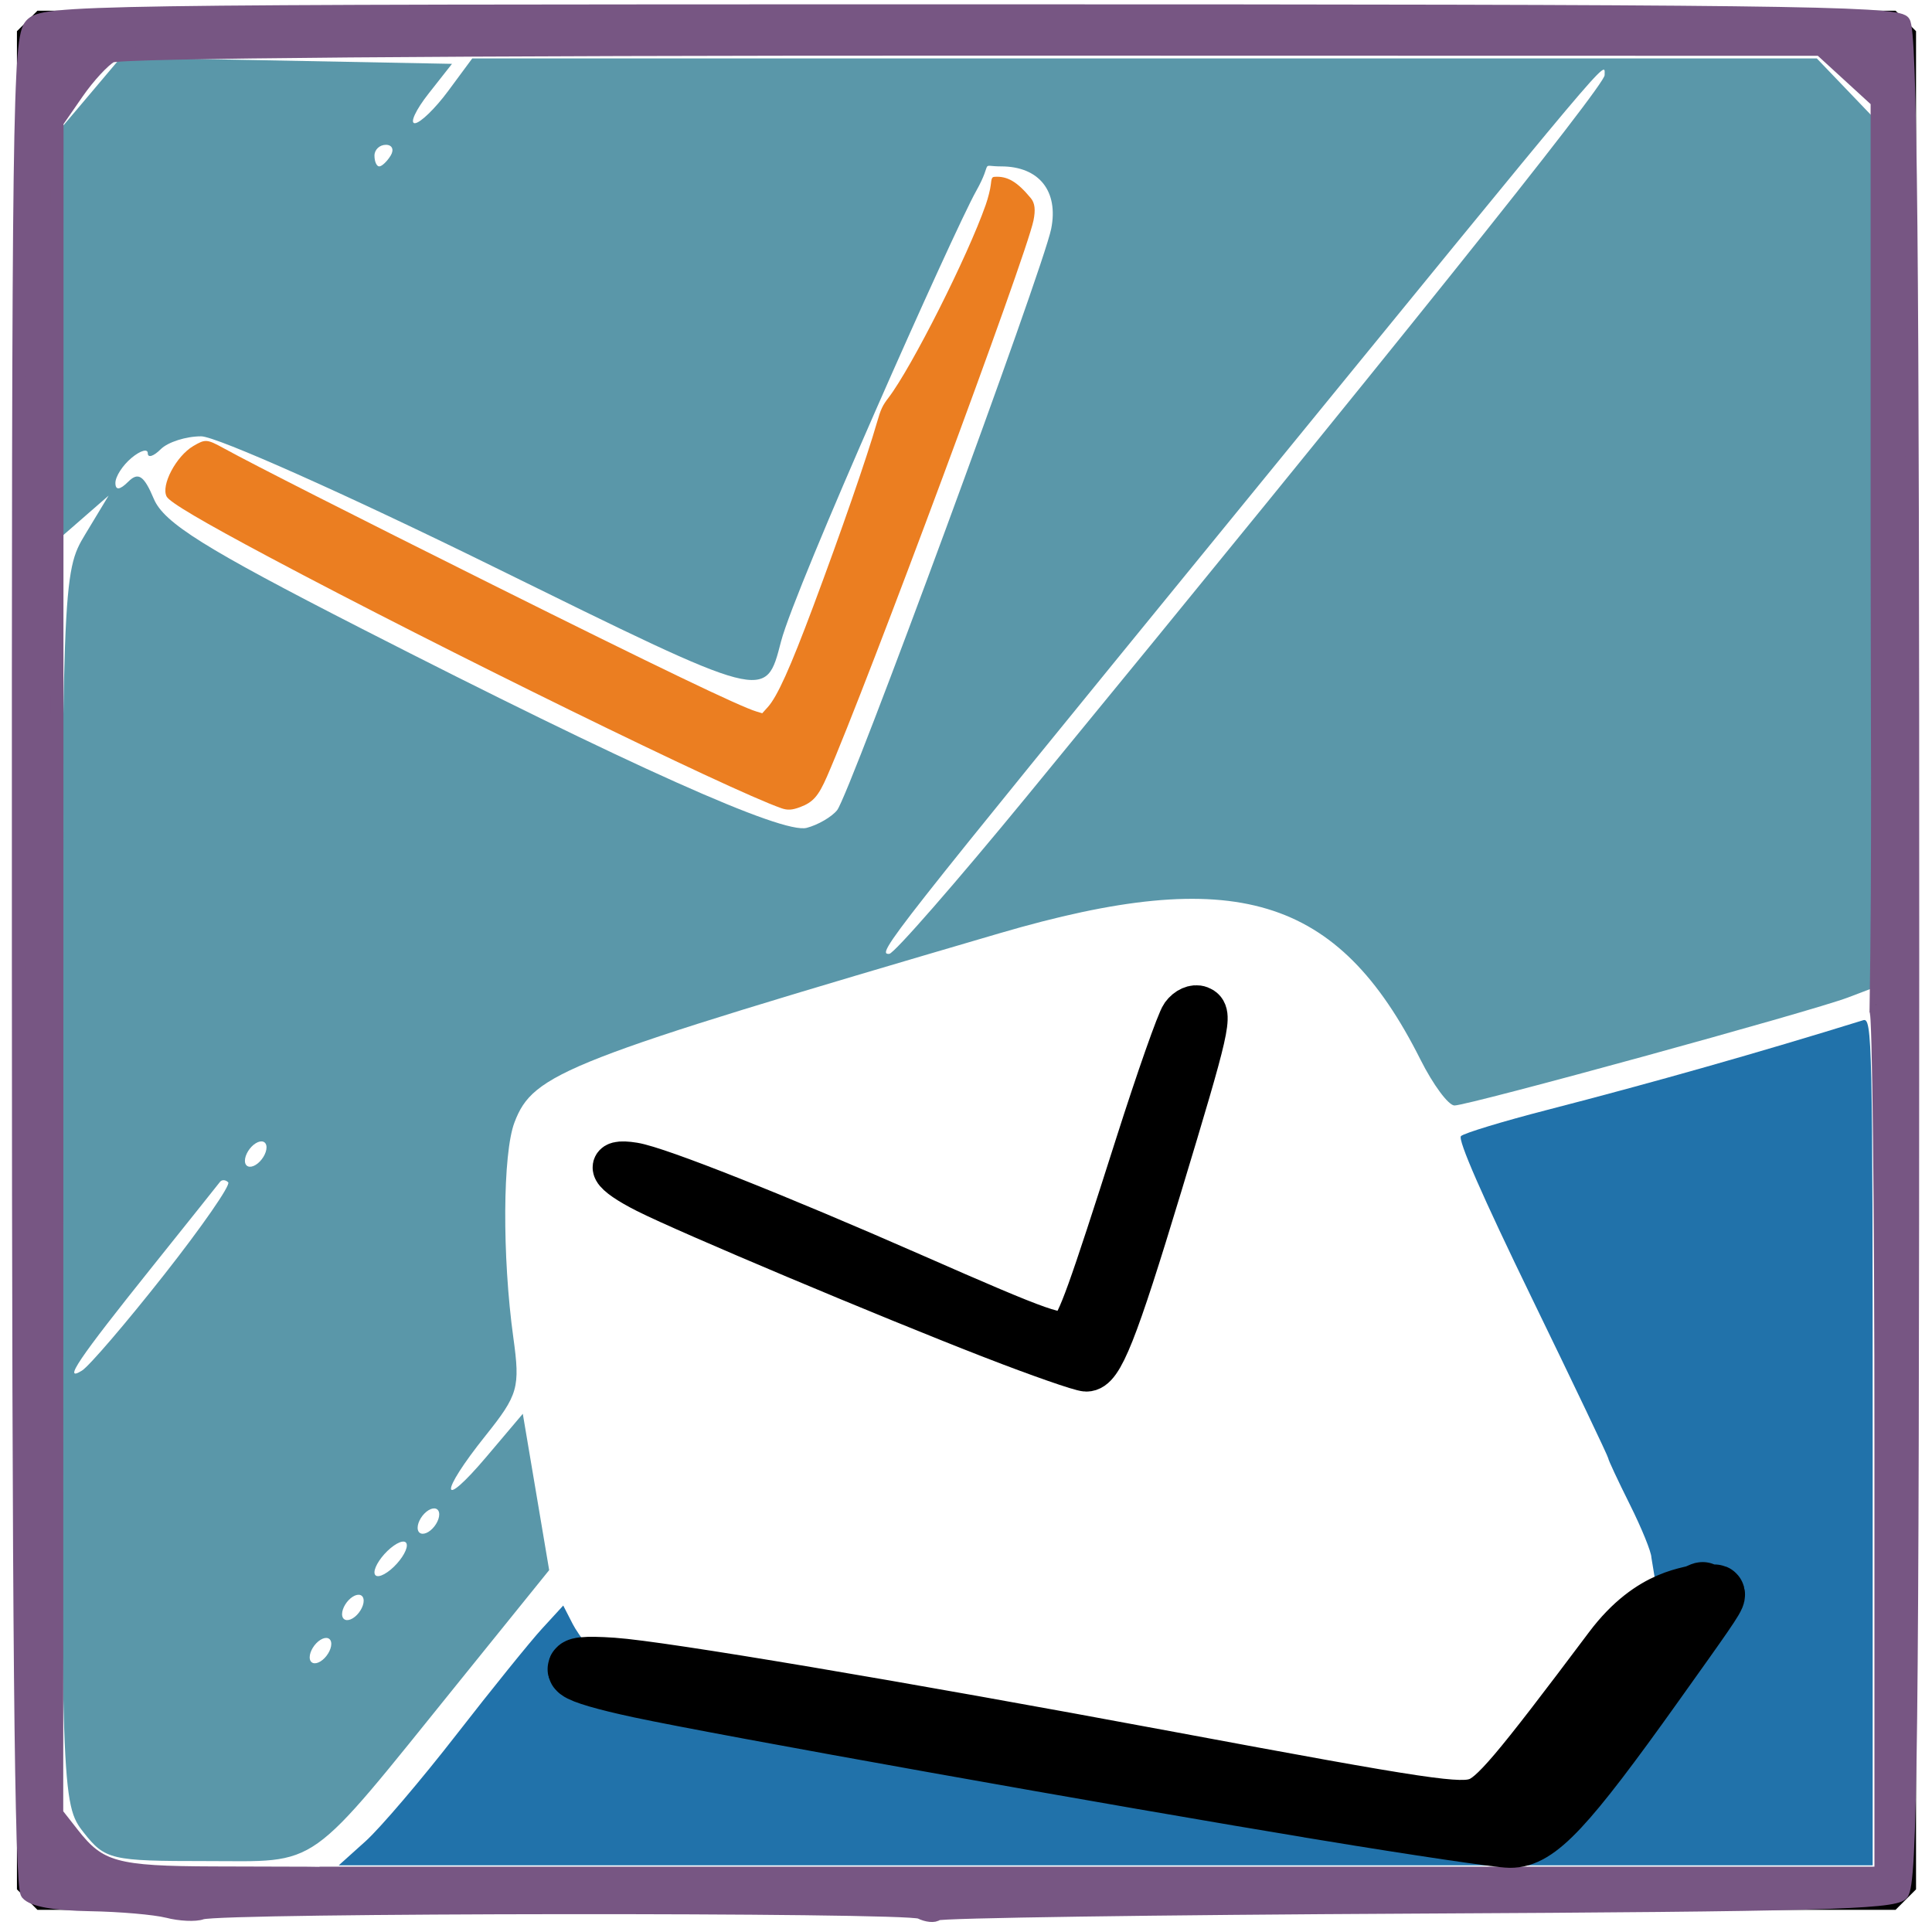 <?xml version="1.0" encoding="UTF-8" standalone="no"?>
<!-- Created with Inkscape (http://www.inkscape.org/) -->

<svg
   xmlns:dc="http://purl.org/dc/elements/1.1/"
   xmlns:cc="http://creativecommons.org/ns#"
   xmlns:rdf="http://www.w3.org/1999/02/22-rdf-syntax-ns#"
   xmlns:svg="http://www.w3.org/2000/svg"
   xmlns="http://www.w3.org/2000/svg"
   xmlns:sodipodi="http://sodipodi.sourceforge.net/DTD/sodipodi-0.dtd"
   xmlns:inkscape="http://www.inkscape.org/namespaces/inkscape"
   id="svg4205"
   version="1.1"
   inkscape:version="0.91 r13725"
   width="640"
   height="640"
   viewBox="0 0 640 640"
   sodipodi:docname="bgSettings.svg"
   inkscape:export-filename="/home/lionel/Documents/workspace/athg2sms/res/drawable/iconnew.png"
   inkscape:export-xdpi="127.85"
   inkscape:export-ydpi="127.85">
  <defs
     id="defs4209">
    <filter
       y="-0.25"
       height="1.5"
       inkscape:menu-tooltip="Darkens the edge with an inner blur and adds a flexible glow"
       inkscape:menu="Shadows and Glows"
       inkscape:label="Dark And Glow"
       style="color-interpolation-filters:sRGB;"
       id="filter4196">
      <feGaussianBlur
         stdDeviation="5"
         result="result6"
         id="feGaussianBlur4198" />
      <feComposite
         result="result8"
         in="SourceGraphic"
         operator="atop"
         in2="result6"
         id="feComposite4200" />
      <feComposite
         result="result9"
         operator="over"
         in2="SourceAlpha"
         in="result8"
         id="feComposite4202" />
      <feColorMatrix
         values="1 0 0 0 0 0 1 0 0 0 0 0 1 0 0 0 0 0 1 0 "
         result="result10"
         id="feColorMatrix4204" />
      <feBlend
         in="result10"
         mode="normal"
         in2="result6"
         id="feBlend4206" />
    </filter>
  </defs>
  <sodipodi:namedview
     pagecolor="#ffffff"
     bordercolor="#666666"
     borderopacity="1"
     objecttolerance="10"
     gridtolerance="10"
     guidetolerance="10"
     inkscape:pageopacity="0"
     inkscape:pageshadow="2"
     inkscape:window-width="1340"
     inkscape:window-height="615"
     id="namedview4207"
     showgrid="false"
     inkscape:zoom="0.60546875"
     inkscape:cx="389.1782"
     inkscape:cy="312.02939"
     inkscape:window-x="513"
     inkscape:window-y="163"
     inkscape:window-maximized="0"
     inkscape:current-layer="layer3" />
  <g
     inkscape:groupmode="layer"
     id="layer2"
     inkscape:label="Layer 1">
    <g
       style=""
       id="g4281"
       inkscape:export-filename="/home/lionel/Documents/workspace/athg2sms/res/drawable/g4281.png"
       inkscape:export-xdpi="127"
       inkscape:export-ydpi="127">
      <rect
         y="12.387"
         x="14.865"
         height="609.445"
         width="612.748"
         id="rect4270"
         style="opacity:1;fill:#ffffff;fill-opacity:1;stroke:#eb7e21;stroke-width:4;stroke-linecap:round;stroke-linejoin:bevel;stroke-miterlimit:4;stroke-dasharray:none;stroke-opacity:0" />
    </g>
  </g>
  <g
     inkscape:groupmode="layer"
     id="layer3"
     inkscape:label="Layer 2">
    <g
       style=""
       id="g4254"
       transform="matrix(2.165,0,0,2.165,-346.714,-370.228)">
      <path
         sodipodi:nodetypes="ssscccccccccssscccccccsssssssscccsssssscsssscssssssscssscscsscccsssssscscssssssscssssssssssssss"
         inkscape:connector-curvature="0"
         id="path4237"
         d="m 172.946,451.392 c -3.401,-4.323 -3.443,-5.548 -3.375,-98.567 0.068,-93.487 0.095,-94.233 3.63,-100.087 l 3.562,-5.898 -3.61,3.146 -3.61,3.146 0,-31.286 0,-31.286 4.542,-5.377 4.542,-5.377 25.339,0.484 25.339,0.484 -3.575,4.542 c -1.967,2.498 -2.918,4.542 -2.115,4.542 0.803,0 3.109,-2.23 5.124,-4.955 l 3.663,-4.955 102.867,0 102.867,0 4.438,4.632 4.438,4.632 0,66.428 0,66.428 -4.116,1.565 c -5.526,2.101 -58.069,16.521 -60.199,16.521 -0.925,0 -3.269,-3.159 -5.208,-7.019 -12.635,-25.158 -28.4,-29.887 -64.424,-19.326 -66.52,19.501 -71.325,21.375 -74.198,28.931 -1.813,4.768 -1.897,20.509 -0.177,32.924 1.062,7.667 0.756,8.743 -4.274,15.035 -7.125,8.912 -6.974,11.637 0.177,3.184 l 5.546,-6.556 2.018,11.961 2.017,11.961 -13.642,16.891 c -23.807,29.478 -21.2,27.627 -38.899,27.627 -14.527,0 -15.409,-0.207 -18.69,-4.378 z m 37.888,-28.85 c 0,-0.908 -0.743,-1.192 -1.652,-0.631 -0.908,0.561 -1.652,1.764 -1.652,2.672 0,0.908 0.743,1.192 1.652,0.631 0.908,-0.561 1.652,-1.764 1.652,-2.672 z m 4.955,-6.606 c 0,-0.908 -0.743,-1.192 -1.652,-0.631 -0.908,0.561 -1.652,1.764 -1.652,2.672 0,0.908 0.743,1.192 1.652,0.631 0.908,-0.561 1.652,-1.764 1.652,-2.672 z m 6.606,-8.468 c 0,-0.921 -1.095,-0.742 -2.477,0.404 -1.363,1.131 -2.477,2.799 -2.477,3.708 0,0.921 1.095,0.742 2.477,-0.404 1.363,-1.131 2.477,-2.799 2.477,-3.708 z m 4.955,-4.745 c 0,-0.908 -0.743,-1.192 -1.652,-0.631 -0.908,0.561 -1.652,1.764 -1.652,2.672 0,0.908 0.743,1.192 1.652,0.631 0.908,-0.561 1.652,-1.764 1.652,-2.672 z m -42.107,-36.653 c 5.809,-7.379 10.226,-13.751 9.818,-14.16 -0.409,-0.409 -0.978,-0.434 -1.265,-0.055 -0.287,0.379 -4.984,6.262 -10.438,13.075 -11.249,14.052 -13.681,17.649 -10.675,15.791 1.099,-0.679 6.751,-7.273 12.56,-14.652 l 0,2e-5 z m 15.681,-19.502 c 0,-0.908 -0.743,-1.192 -1.652,-0.631 -0.908,0.561 -1.652,1.764 -1.652,2.672 0,0.908 0.743,1.192 1.652,0.631 0.908,-0.561 1.652,-1.764 1.652,-2.672 z m 116.439,-53.843 c 54.567,-66.492 88.355,-108.667 88.302,-110.222 -0.073,-2.122 2.967,-5.735 -56.892,67.61 -53.052,65.004 -54.592,66.962 -52.561,66.841 0.733,-0.043 10.251,-10.947 21.152,-24.229 z m -29.133,2.246 c 1.92,-2.367 31.509,-82.719 32.755,-88.951 1.156,-5.781 -1.865,-9.554 -7.649,-9.554 -3.429,0 -1.126,-1.043 -3.837,3.781 -3.405,6.059 -27.666,60.529 -29.844,68.89 -2.393,9.184 -1.87,9.32 -44.173,-11.503 -22.186,-10.92 -42.233,-19.86 -44.549,-19.867 -2.316,-0.006 -5.103,0.881 -6.194,1.971 -1.09,1.09 -1.982,1.371 -1.982,0.624 0,-0.747 -1.115,-0.433 -2.477,0.698 -1.363,1.131 -2.477,2.857 -2.477,3.836 0,1.165 0.68,1.099 1.971,-0.191 1.526,-1.526 2.406,-0.936 3.901,2.619 1.553,3.694 7.757,7.569 31.764,19.846 41.203,21.069 64.44,31.472 68.139,30.505 1.718,-0.449 3.813,-1.666 4.654,-2.703 z m -68.312,-100.157 c 0.561,-0.908 0.234,-1.652 -0.728,-1.652 -0.962,0 -1.749,0.743 -1.749,1.652 0,0.908 0.328,1.652 0.728,1.652 0.401,0 1.188,-0.743 1.749,-1.652 z"
         style="fill:#5a97a9;fill-opacity:1;stroke:none;stroke-width:1px;stroke-linecap:butt;stroke-linejoin:miter;stroke-opacity:1;filter:url(#filter4196)" />
      <g
         id="g4246">
        <rect
           style="opacity:1;fill:none;fill-opacity:1;stroke:#000000;stroke-width:6.265;stroke-linecap:round;stroke-linejoin:bevel;stroke-miterlimit:0;stroke-dasharray:none;stroke-opacity:1"
           id="rect4219"
           width="284.313"
           height="284.313"
           x="165.869"
           y="175.779" />
        <path
           style="fill:#2172aa;fill-opacity:1;stroke:none;stroke-width:1px;stroke-linecap:butt;stroke-linejoin:miter;stroke-opacity:1"
           d="m 216.06,452.746 c 2.249,-2.022 8.507,-9.362 13.905,-16.31 5.399,-6.948 11.288,-14.238 13.088,-16.201 l 3.272,-3.568 1.46,2.846 c 0.803,1.565 3.347,4.911 5.654,7.435 4.844,5.301 8.857,7.005 17.805,7.564 3.152,0.197 15.95,1.294 28.441,2.437 12.49,1.144 30.699,2.649 40.465,3.345 9.765,0.696 22.586,1.73 28.49,2.297 16.389,1.574 27.047,1.247 32.918,-1.011 16.633,-8.504 13.572,-17.695 11.263,-32.267 0,-0.826 -1.486,-4.48 -3.303,-8.121 -1.817,-3.641 -3.303,-6.821 -3.303,-7.066 0,-0.246 -5.251,-11.253 -11.669,-24.462 -7.623,-15.688 -11.388,-24.296 -10.86,-24.825 0.445,-0.445 6.347,-2.239 13.114,-3.987 16.38,-4.229 32.481,-8.799 48.434,-13.746 1.368,-0.424 1.445,3.021 1.445,64.433 l 0,64.881 -117.354,0 -117.354,0 z"
           id="path4225"
           inkscape:connector-curvature="0"
           sodipodi:nodetypes="ssscssssssccssssssscccs" />
        <path
           style="fill:#000000;fill-opacity:1;stroke:#000000;stroke-width:7;stroke-linecap:butt;stroke-linejoin:miter;stroke-miterlimit:4;stroke-dasharray:none;stroke-opacity:1"
           d="m 312.158,375.472 c -16.209,-6.289 -46.653,-19.103 -53.008,-22.311 -5.493,-2.773 -6.456,-4.564 -2.072,-3.853 3.762,0.611 21.886,7.799 42.608,16.901 20.259,8.898 22.772,9.778 24.302,8.508 1.384,-1.148 2.981,-5.573 10.299,-28.539 3.184,-9.992 6.31,-18.878 6.946,-19.747 0.677,-0.924 1.689,-1.375 2.439,-1.087 1.692,0.649 1.25,2.589 -6.148,27.028 -6.841,22.599 -9.024,28.087 -11.16,28.056 -0.82,-0.012 -7.212,-2.242 -14.205,-4.955 z"
           id="path4229"
           inkscape:connector-curvature="0" />
        <path
           style="fill:#eb7e21;fill-opacity:1;stroke:#eb7e21;stroke-width:4;stroke-linecap:butt;stroke-linejoin:miter;stroke-miterlimit:4;stroke-dasharray:none;stroke-opacity:0"
           d="m 279.704,294.67 c -8.011,-2.8 -51.844,-24.287 -78.348,-38.406 -10.338,-5.507 -15.241,-8.403 -15.709,-9.276 -0.915,-1.71 1.45,-6.198 4.079,-7.739 1.866,-1.093 2.067,-1.076 4.771,0.409 4.368,2.398 19.616,10.137 40.923,20.768 25.27,12.609 37.9,18.678 40.464,19.447 l 0.89,0.267 0.846,-0.937 c 1.46,-1.617 3.405,-5.928 6.966,-15.441 4.219,-11.27 8.203,-22.769 9.738,-28.104 0.586,-2.038 0.841,-2.587 1.755,-3.778 3.543,-4.622 12.128,-21.652 14.891,-29.538 0.355,-1.013 0.702,-2.384 0.771,-3.045 0.108,-1.032 0.188,-1.207 0.561,-1.234 1.977,-0.141 3.47,0.734 5.57,3.268 0.617,0.745 0.739,1.786 0.401,3.428 -1.154,5.594 -25.429,70.954 -31.592,85.062 -1.312,3.003 -2.135,3.939 -4.114,4.68 -1.229,0.46 -1.917,0.501 -2.861,0.171 z"
           id="path4233"
           inkscape:connector-curvature="0" />
        <path
           style="fill:#775683;fill-opacity:1;stroke:#775683;stroke-width:2;stroke-linecap:butt;stroke-linejoin:miter;stroke-miterlimit:4;stroke-dasharray:none;stroke-opacity:1"
           d="m 185.764,463.462 c -1.927,-0.488 -7.249,-0.95 -11.828,-1.026 -5.419,-0.09 -8.781,-0.689 -9.633,-1.716 -0.951,-1.146 -1.318,-40.204 -1.341,-142.646 -0.029,-130.53 0.115,-141.231 1.931,-143.238 1.892,-2.091 7.07,-2.169 143.535,-2.169 122.639,0 141.761,0.228 142.986,1.704 1.09,1.313 1.408,34.148 1.39,143.235 -0.02,120.338 -0.271,141.778 -1.674,143.181 -1.378,1.378 -13.628,1.71 -74.284,2.016 -39.949,0.201 -72.946,0.677 -73.326,1.058 -0.38,0.38 -1.542,0.27 -2.582,-0.245 -2.08,-1.031 -107.1,-0.942 -109.918,0.092 -0.963,0.354 -3.328,0.244 -5.255,-0.245 z m 23.421,-5.836 119.382,0 119.382,0 0,-65.984 c 0,-36.291 -0.336,-65.984 -0.746,-65.984 0.39,-23.488 0.163,-47.023 0.163,-70.525 l 0,-68.632 -4.342,-3.978 -4.342,-3.978 -129.731,-0.028 c -79.551,-0.017 -130.531,0.4 -131.8,1.079 -1.138,0.609 -3.467,3.125 -5.176,5.591 l -3.108,4.484 -0.023,129.409 -0.023,129.409 2.437,3.109 c 4.134,5.272 6.562,5.943 21.686,5.987 l 14.189,0.041 c 281.883,3.894 284.822,1.524 2.05,0 z"
           id="path4239"
           inkscape:connector-curvature="0"
           sodipodi:nodetypes="ccsssssssscsccccccscccccssscccsscc" />
        <path
           style="fill:#000000;fill-opacity:1;stroke:#000000;stroke-width:9.037;stroke-linecap:butt;stroke-linejoin:miter;stroke-miterlimit:4;stroke-dasharray:none;stroke-opacity:1"
           d="m 363.037,448.112 c -32.115,-5.291 -92.434,-16.07 -105.027,-18.769 -10.883,-2.333 -12.792,-3.84 -4.106,-3.241 7.454,0.514 43.364,6.561 84.421,14.218 40.141,7.486 45.12,8.226 48.15,7.158 2.742,-0.966 5.905,-4.689 20.405,-24.009 6.309,-8.406 12.295,-8.036 13.555,-8.767 1.341,-0.778 -3.467,1.321 -1.98,1.563 3.352,0.546 9.497,-8.145 -5.161,12.415 -13.555,19.012 -17.88,23.628 -22.112,23.602 -1.624,-0.01 -14.29,-1.886 -28.145,-4.168 z"
           id="path4229-6"
           inkscape:connector-curvature="0"
           sodipodi:nodetypes="ssssssssscs" />
      </g>
    </g>
  </g>
</svg>
